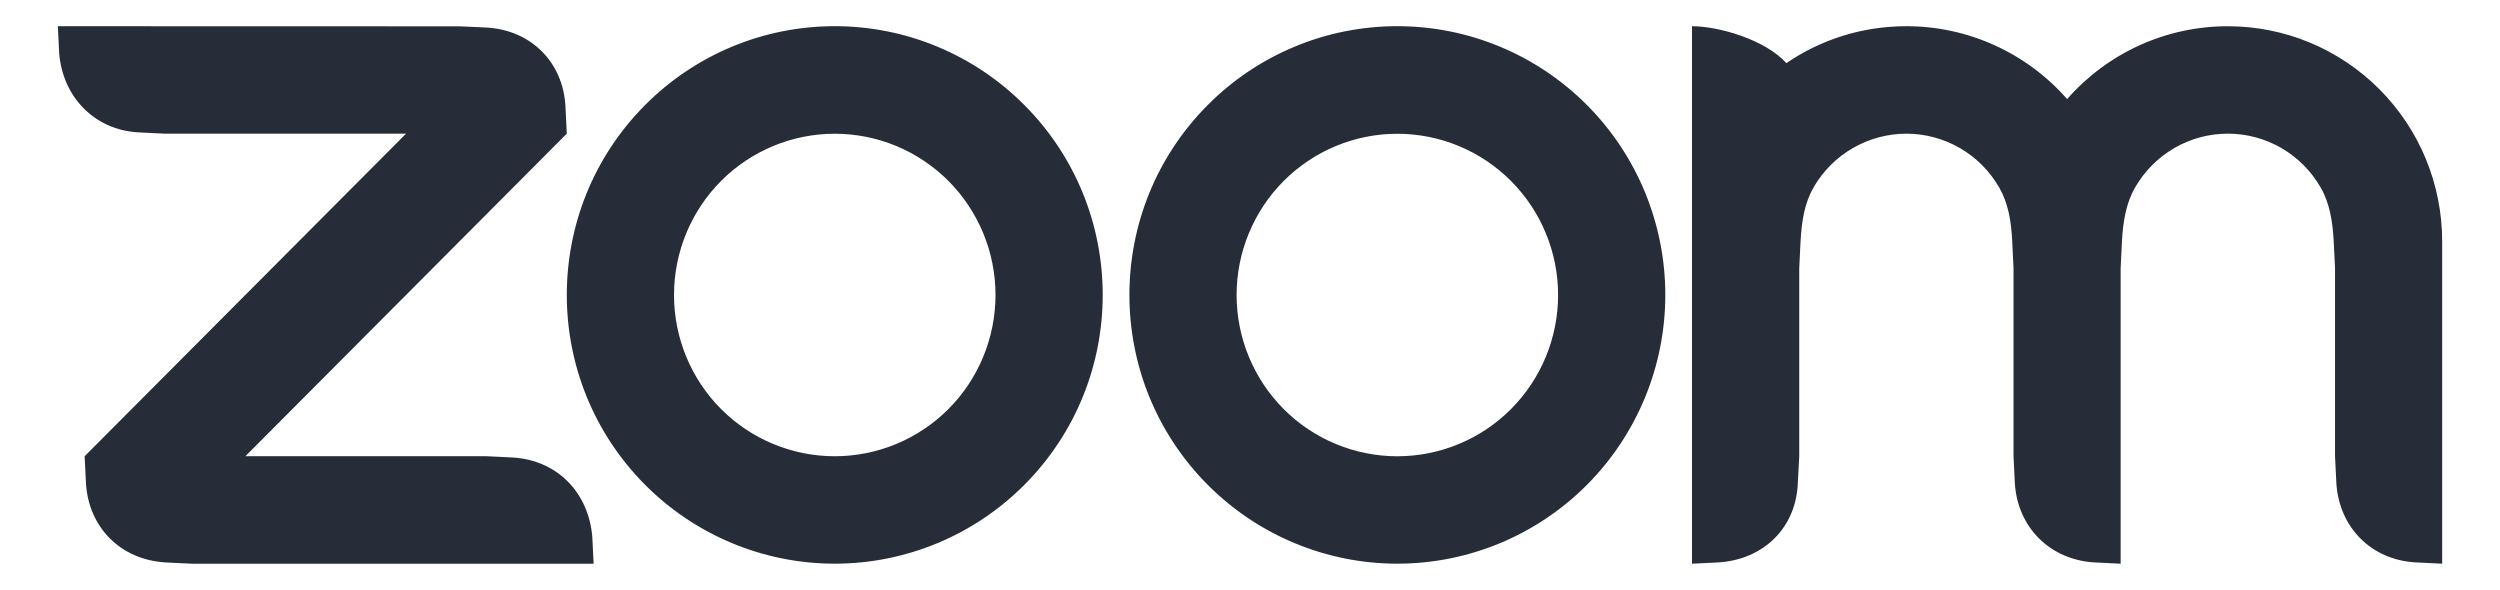 <svg width="89" height="21" viewBox="0 0 89 21" fill="none" xmlns="http://www.w3.org/2000/svg">
<path fill-rule="evenodd" clip-rule="evenodd" d="M71.169 6.67C71.493 7.232 71.6 7.871 71.635 8.589L71.681 9.546V16.241L71.728 17.2C71.822 18.765 72.972 19.922 74.545 20.021L75.495 20.068V9.546L75.542 8.589C75.581 7.879 75.686 7.228 76.016 6.662C76.352 6.082 76.834 5.601 77.413 5.266C77.993 4.932 78.65 4.757 79.319 4.758C79.988 4.759 80.644 4.937 81.223 5.273C81.801 5.61 82.281 6.093 82.615 6.674C82.94 7.236 83.041 7.887 83.08 8.589L83.127 9.543V16.241L83.174 17.2C83.272 18.773 84.414 19.93 85.991 20.021L86.941 20.068V8.589C86.941 6.559 86.138 4.612 84.707 3.177C83.277 1.741 81.337 0.934 79.314 0.934C78.231 0.933 77.16 1.163 76.173 1.61C75.186 2.058 74.305 2.711 73.59 3.527C72.875 2.711 71.994 2.058 71.007 1.611C70.021 1.163 68.95 0.932 67.867 0.933C66.283 0.933 64.813 1.415 63.595 2.248C62.852 1.416 61.19 0.933 60.235 0.933V20.068L61.19 20.021C62.786 19.915 63.94 18.789 64.002 17.2L64.053 16.241V9.546L64.1 8.589C64.14 7.867 64.24 7.232 64.566 6.666C64.901 6.086 65.383 5.605 65.963 5.271C66.542 4.936 67.199 4.76 67.867 4.759C68.536 4.759 69.193 4.936 69.773 5.271C70.352 5.607 70.834 6.089 71.169 6.67ZM5.873 20.022L6.827 20.068H21.133L21.086 19.114C20.956 17.54 19.846 16.391 18.273 16.288L17.318 16.241H8.736L20.178 4.758L20.131 3.805C20.057 2.216 18.9 1.067 17.318 0.98L16.364 0.937L2.059 0.933L2.106 1.89C2.231 3.448 3.358 4.622 4.918 4.712L5.873 4.759H14.455L3.013 16.242L3.06 17.2C3.154 18.777 4.289 19.919 5.873 20.021V20.022ZM56.491 3.734C57.377 4.622 58.079 5.677 58.559 6.838C59.038 7.999 59.285 9.243 59.285 10.499C59.285 11.756 59.038 13 58.559 14.161C58.079 15.322 57.377 16.377 56.491 17.265C54.702 19.059 52.275 20.067 49.745 20.067C47.216 20.067 44.789 19.059 43 17.265C39.276 13.529 39.276 7.47 43 3.734C43.885 2.845 44.935 2.141 46.092 1.66C47.248 1.179 48.488 0.932 49.739 0.932C50.993 0.931 52.235 1.178 53.393 1.659C54.552 2.14 55.605 2.845 56.491 3.735V3.734ZM53.792 6.443C54.865 7.52 55.468 8.98 55.468 10.503C55.468 12.025 54.865 13.486 53.792 14.563C52.719 15.639 51.263 16.243 49.745 16.243C48.228 16.243 46.772 15.639 45.699 14.563C44.626 13.486 44.023 12.025 44.023 10.503C44.023 8.98 44.626 7.52 45.699 6.443C46.772 5.367 48.228 4.762 49.745 4.762C51.263 4.762 52.719 5.367 53.792 6.443ZM29.723 0.932C30.975 0.932 32.214 1.18 33.371 1.661C34.527 2.142 35.578 2.846 36.463 3.735C40.188 7.47 40.188 13.53 36.463 17.265C34.673 19.059 32.247 20.067 29.717 20.067C27.187 20.067 24.761 19.059 22.971 17.265C19.247 13.529 19.247 7.47 22.971 3.734C23.856 2.845 24.907 2.141 26.063 1.66C27.22 1.179 28.459 0.932 29.711 0.932H29.723ZM33.764 6.441C34.837 7.518 35.44 8.979 35.44 10.501C35.44 12.024 34.837 13.485 33.764 14.562C32.69 15.638 31.235 16.242 29.717 16.242C28.199 16.242 26.744 15.638 25.67 14.562C24.598 13.485 23.995 12.024 23.995 10.502C23.995 8.979 24.598 7.519 25.67 6.442C26.744 5.366 28.199 4.761 29.717 4.761C31.235 4.761 32.69 5.365 33.764 6.441Z" fill="#272D38"/>
</svg>

